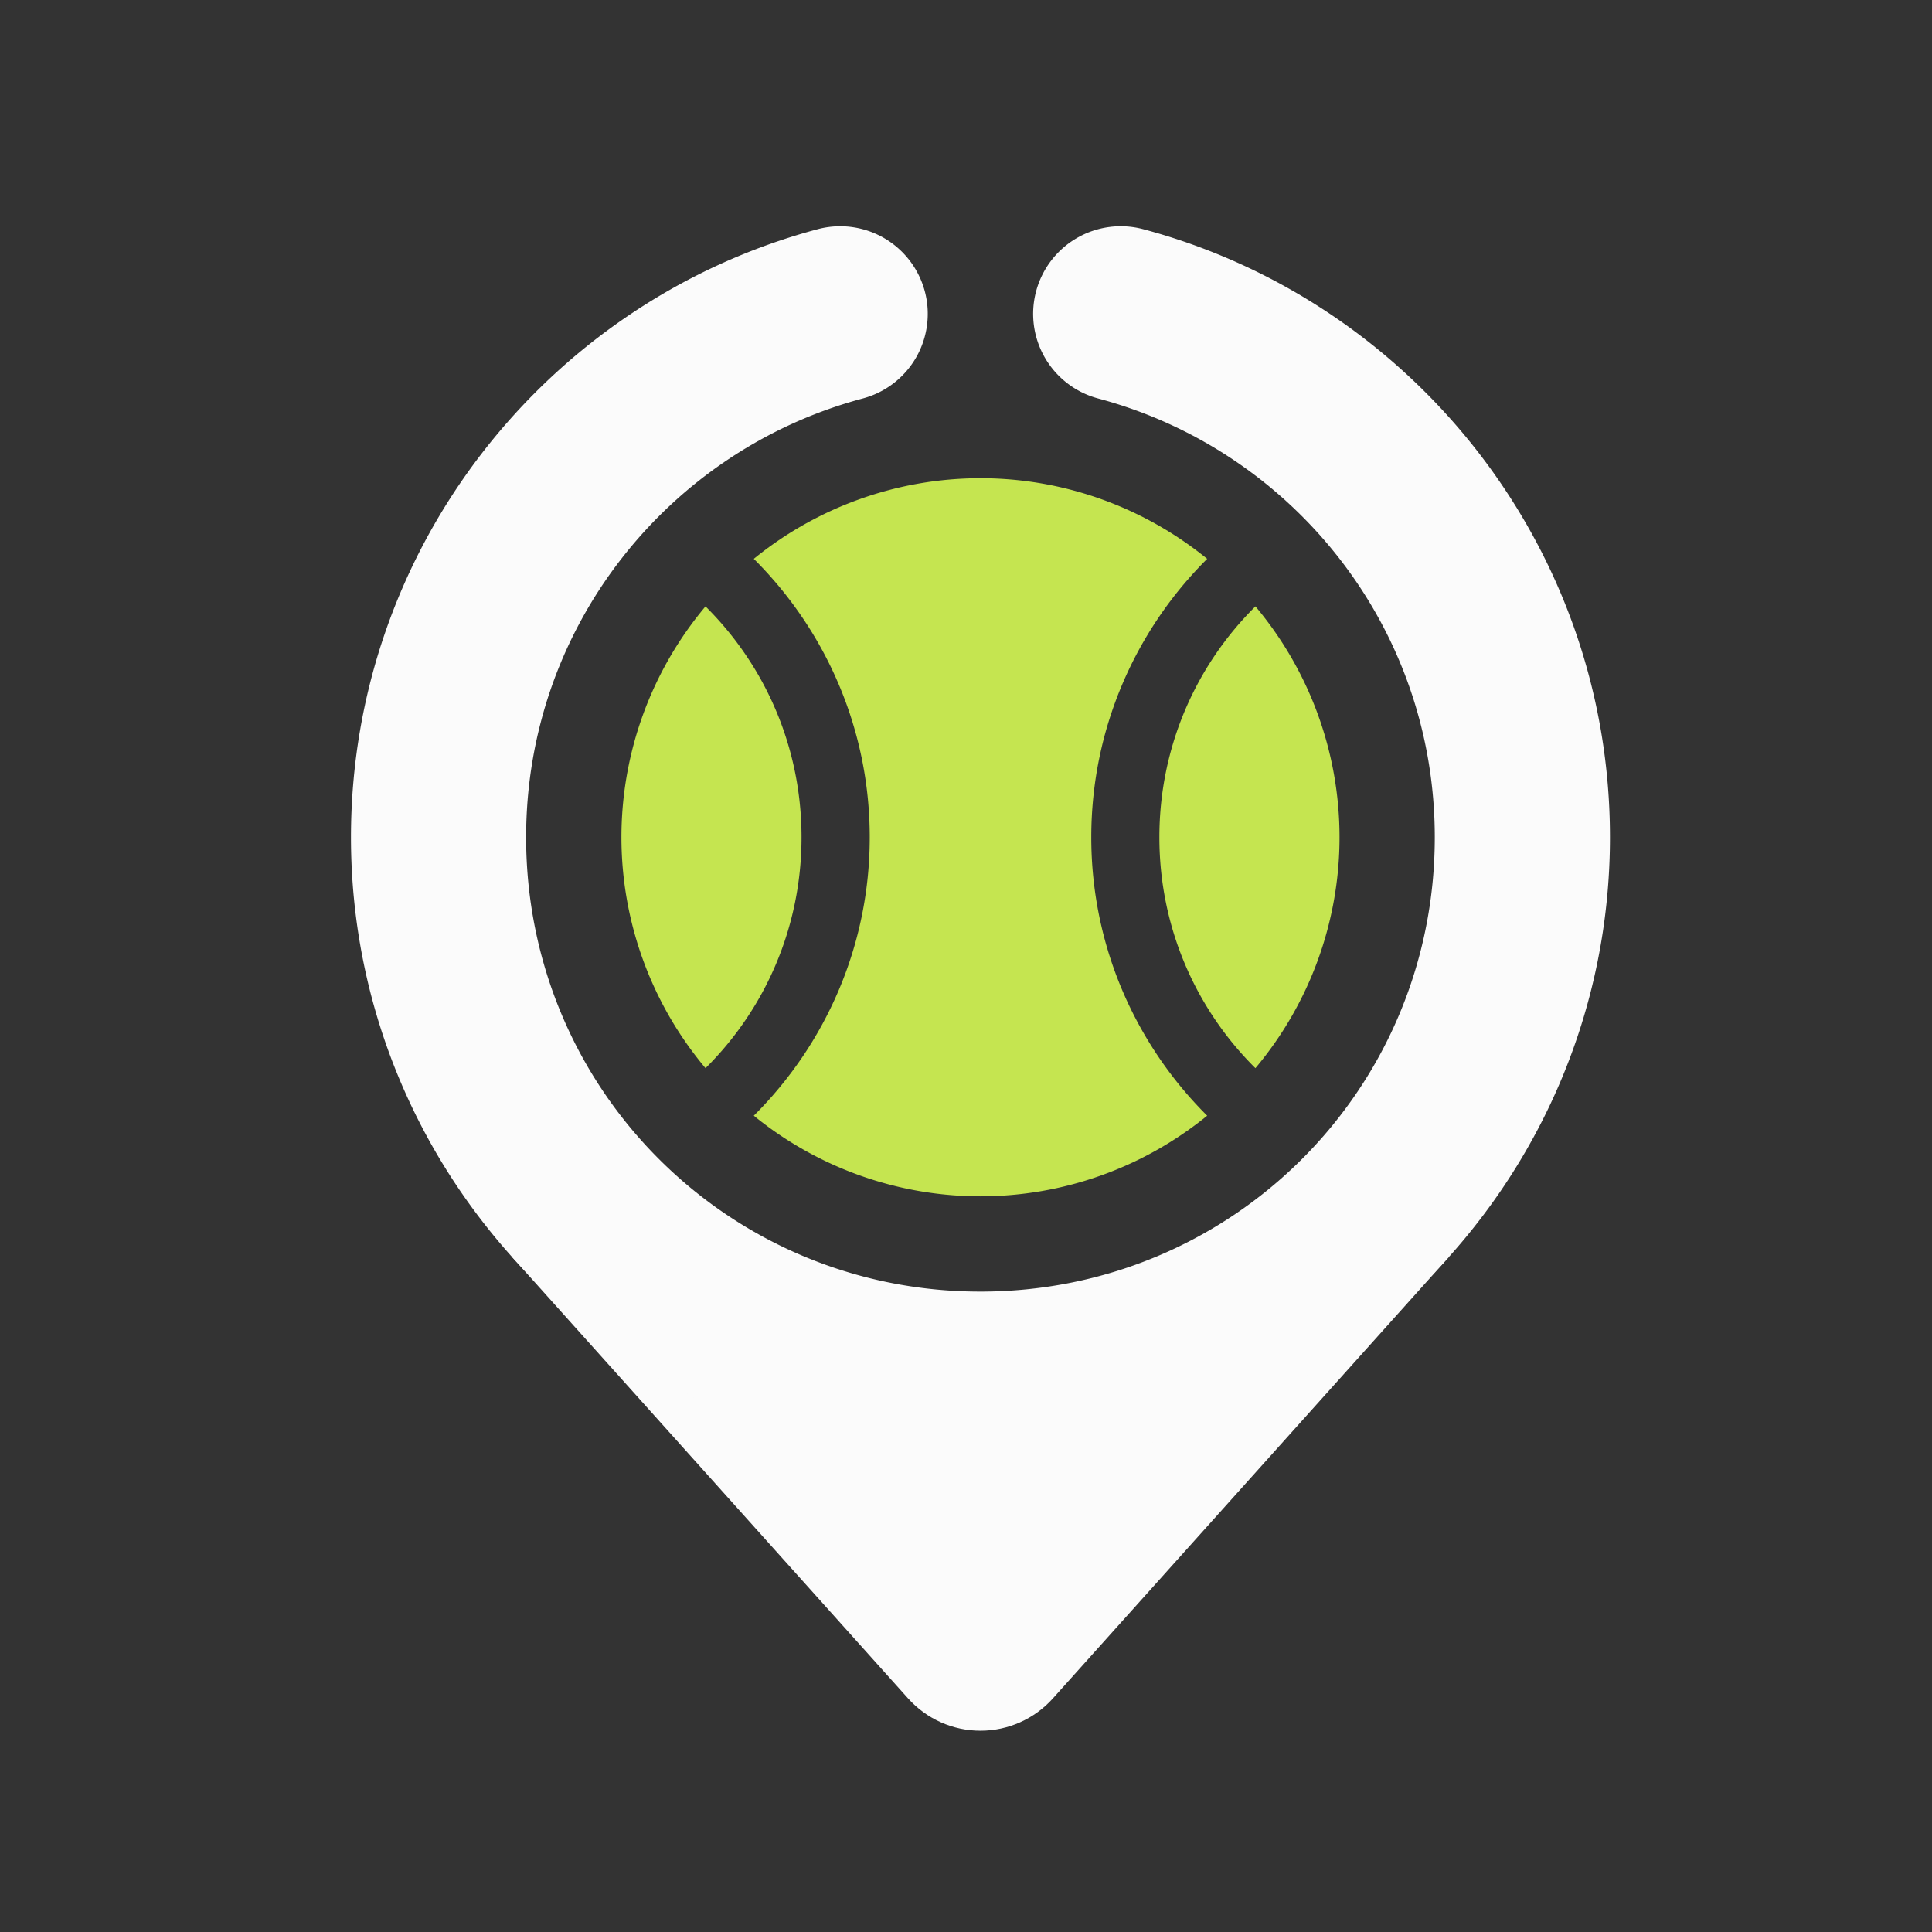<?xml version="1.0" encoding="UTF-8" standalone="no"?>
<svg
   xmlns:dc="http://purl.org/dc/elements/1.1/"
   xmlns:cc="http://creativecommons.org/ns#"
   xmlns:rdf="http://www.w3.org/1999/02/22-rdf-syntax-ns#"
   xmlns:svg="http://www.w3.org/2000/svg"
   xmlns="http://www.w3.org/2000/svg"
   xmlns:sodipodi="http://sodipodi.sourceforge.net/DTD/sodipodi-0.dtd"
   xmlns:inkscape="http://www.inkscape.org/namespaces/inkscape"
   inkscape:export-ydpi="300"
   inkscape:export-xdpi="300"
   inkscape:export-filename="C:\Users\Martin\Desktop\Archivos Gonzalo\Logos Marcas\Babolat_box.png"
   width="75mm"
   height="75mm"
   viewBox="0 0 75 75"
   version="1.1"
   id="svg8"
   inkscape:version="1.0 (4035a4fb49, 2020-05-01)"
   sodipodi:docname="Logo_color.svg">
  <rect x="0" y="0" width="75" height="75" fill="#333333" stroke="none"/>
  <defs
     id="defs2">
    <clipPath
       clipPathUnits="userSpaceOnUse"
       id="clipPath1026">
      <rect
         style="fill:#000000;fill-opacity:1;stroke:none;stroke-width:6.8;stroke-linecap:round;stroke-linejoin:round;stroke-miterlimit:4;stroke-dasharray:none;stroke-opacity:1"
         id="rect1028"
         width="100.761"
         height="30.201"
         x="252.57"
         y="119.469" />
    </clipPath>
  </defs>
  <sodipodi:namedview
     id="base"
     pagecolor="#ffffff"
     bordercolor="#666666"
     borderopacity="1.0"
     inkscape:pageopacity="0.0"
     inkscape:pageshadow="2"
     inkscape:zoom="0.35355339"
     inkscape:cx="76.723104"
     inkscape:cy="261.03167"
     inkscape:document-units="mm"
     inkscape:current-layer="layer1"
     inkscape:document-rotation="0"
     showgrid="false"
     inkscape:snap-bbox="true"
     inkscape:snap-center="true"
     inkscape:snap-smooth-nodes="true"
     showguides="true"
     inkscape:guide-bbox="true"
     inkscape:snap-intersection-paths="true"
     inkscape:snap-global="false"
     inkscape:object-paths="true"
     inkscape:window-width="1920"
     inkscape:window-height="1017"
     inkscape:window-x="-8"
     inkscape:window-y="-8"
     inkscape:window-maximized="1" />
  <g
     inkscape:label="Layer 1"
     inkscape:groupmode="layer"
     id="layer1">
    <g
       inkscape:export-ydpi="300"
       inkscape:export-xdpi="300"
       inkscape:export-filename="C:\Users\Martin\Desktop\Archivos Gonzalo\Identidad Padel Point\Logo_color.png"
       transform="translate(-742.139,201.307)"
       id="g1849">
      <path
         id="path919"
         style="fill:#fbfbfb;fill-opacity:1;stroke:none;stroke-width:6.8;stroke-linecap:round;stroke-linejoin:round;stroke-miterlimit:4;stroke-dasharray:none;stroke-opacity:1"
         d="m 798.376,-152.502 -18.175,4.514 -18.174,-4.514 15.361,17.124 h 5.2e-4 c 0.716,0.8 1.739,1.257 2.813,1.257 1.073,-2.5e-4 2.096,-0.457 2.812,-1.256 l 5.1e-4,-5.2e-4 z" />
      <path
         id="path921"
         d="m 774.742,-192.523 a 3.4,3.4 0 0 0 -0.865,0.115 c -10.463,2.796 -18.113,12.355 -18.113,23.603 -2.4e-4,13.456 10.98,24.437 24.436,24.437 13.456,2.2e-4 24.437,-10.981 24.437,-24.437 -1.8e-4,-11.248 -7.65,-20.806 -18.113,-23.603 a 3.4,3.4 0 0 0 -4.163,2.407 3.4,3.4 0 0 0 2.407,4.163 c 7.538,2.014 13.069,8.862 13.069,17.034 1.8e-4,9.781 -7.856,17.637 -17.637,17.637 -9.781,-7e-5 -17.637,-7.856 -17.637,-17.637 1.3e-4,-8.171 5.532,-15.019 13.069,-17.034 a 3.4,3.4 0 0 0 2.407,-4.163 3.4,3.4 0 0 0 -3.298,-2.522 z"
         style="color:#000000;font-style:normal;font-variant:normal;font-weight:normal;font-stretch:normal;font-size:medium;line-height:normal;font-family:sans-serif;font-variant-ligatures:normal;font-variant-position:normal;font-variant-caps:normal;font-variant-numeric:normal;font-variant-alternates:normal;font-variant-east-asian:normal;font-feature-settings:normal;font-variation-settings:normal;text-indent:0;text-align:start;text-decoration:none;text-decoration-line:none;text-decoration-style:solid;text-decoration-color:#000000;letter-spacing:normal;word-spacing:normal;text-transform:none;writing-mode:lr-tb;direction:ltr;text-orientation:mixed;dominant-baseline:auto;baseline-shift:baseline;text-anchor:start;white-space:normal;shape-padding:0;shape-margin:0;inline-size:0;clip-rule:nonzero;display:inline;overflow:visible;visibility:visible;opacity:1;isolation:auto;mix-blend-mode:normal;color-interpolation:sRGB;color-interpolation-filters:linearRGB;solid-color:#000000;solid-opacity:1;vector-effect:none;fill:#fbfbfb;fill-opacity:1;fill-rule:nonzero;stroke:none;stroke-width:6.8;stroke-linecap:round;stroke-linejoin:round;stroke-miterlimit:4;stroke-dasharray:none;stroke-dashoffset:0;stroke-opacity:1;color-rendering:auto;image-rendering:auto;shape-rendering:auto;text-rendering:auto;enable-background:accumulate;stop-color:#000000;stop-opacity:1" />
      <path
         d="m 780.201,-182.743 a 13.938,13.938 0 0 0 -8.8,3.13 c 2.778,2.766 4.501,6.591 4.501,10.809 0,4.218 -1.723,8.042 -4.501,10.808 a 13.938,13.938 0 0 0 8.8,3.13 13.938,13.938 0 0 0 8.8,-3.13 c -2.777,-2.765 -4.499,-6.589 -4.499,-10.808 0,-4.218 1.722,-8.043 4.499,-10.809 a 13.938,13.938 0 0 0 -8.8,-3.13 z m 10.674,4.975 c -2.304,2.284 -3.729,5.453 -3.729,8.964 0,3.511 1.425,6.679 3.728,8.963 a 13.938,13.938 0 0 0 3.265,-8.964 13.938,13.938 0 0 0 -3.264,-8.963 z m -21.348,5.2e-4 a 13.938,13.938 0 0 0 -3.264,8.963 13.938,13.938 0 0 0 3.264,8.963 c 2.303,-2.284 3.727,-5.452 3.727,-8.963 0,-3.511 -1.425,-6.679 -3.728,-8.963 z"
         style="fill:#c5e550;fill-opacity:1;stroke:none;stroke-width:1;stroke-linecap:round;stroke-linejoin:round"
         id="path923" />
    </g>
  </g>
</svg>
